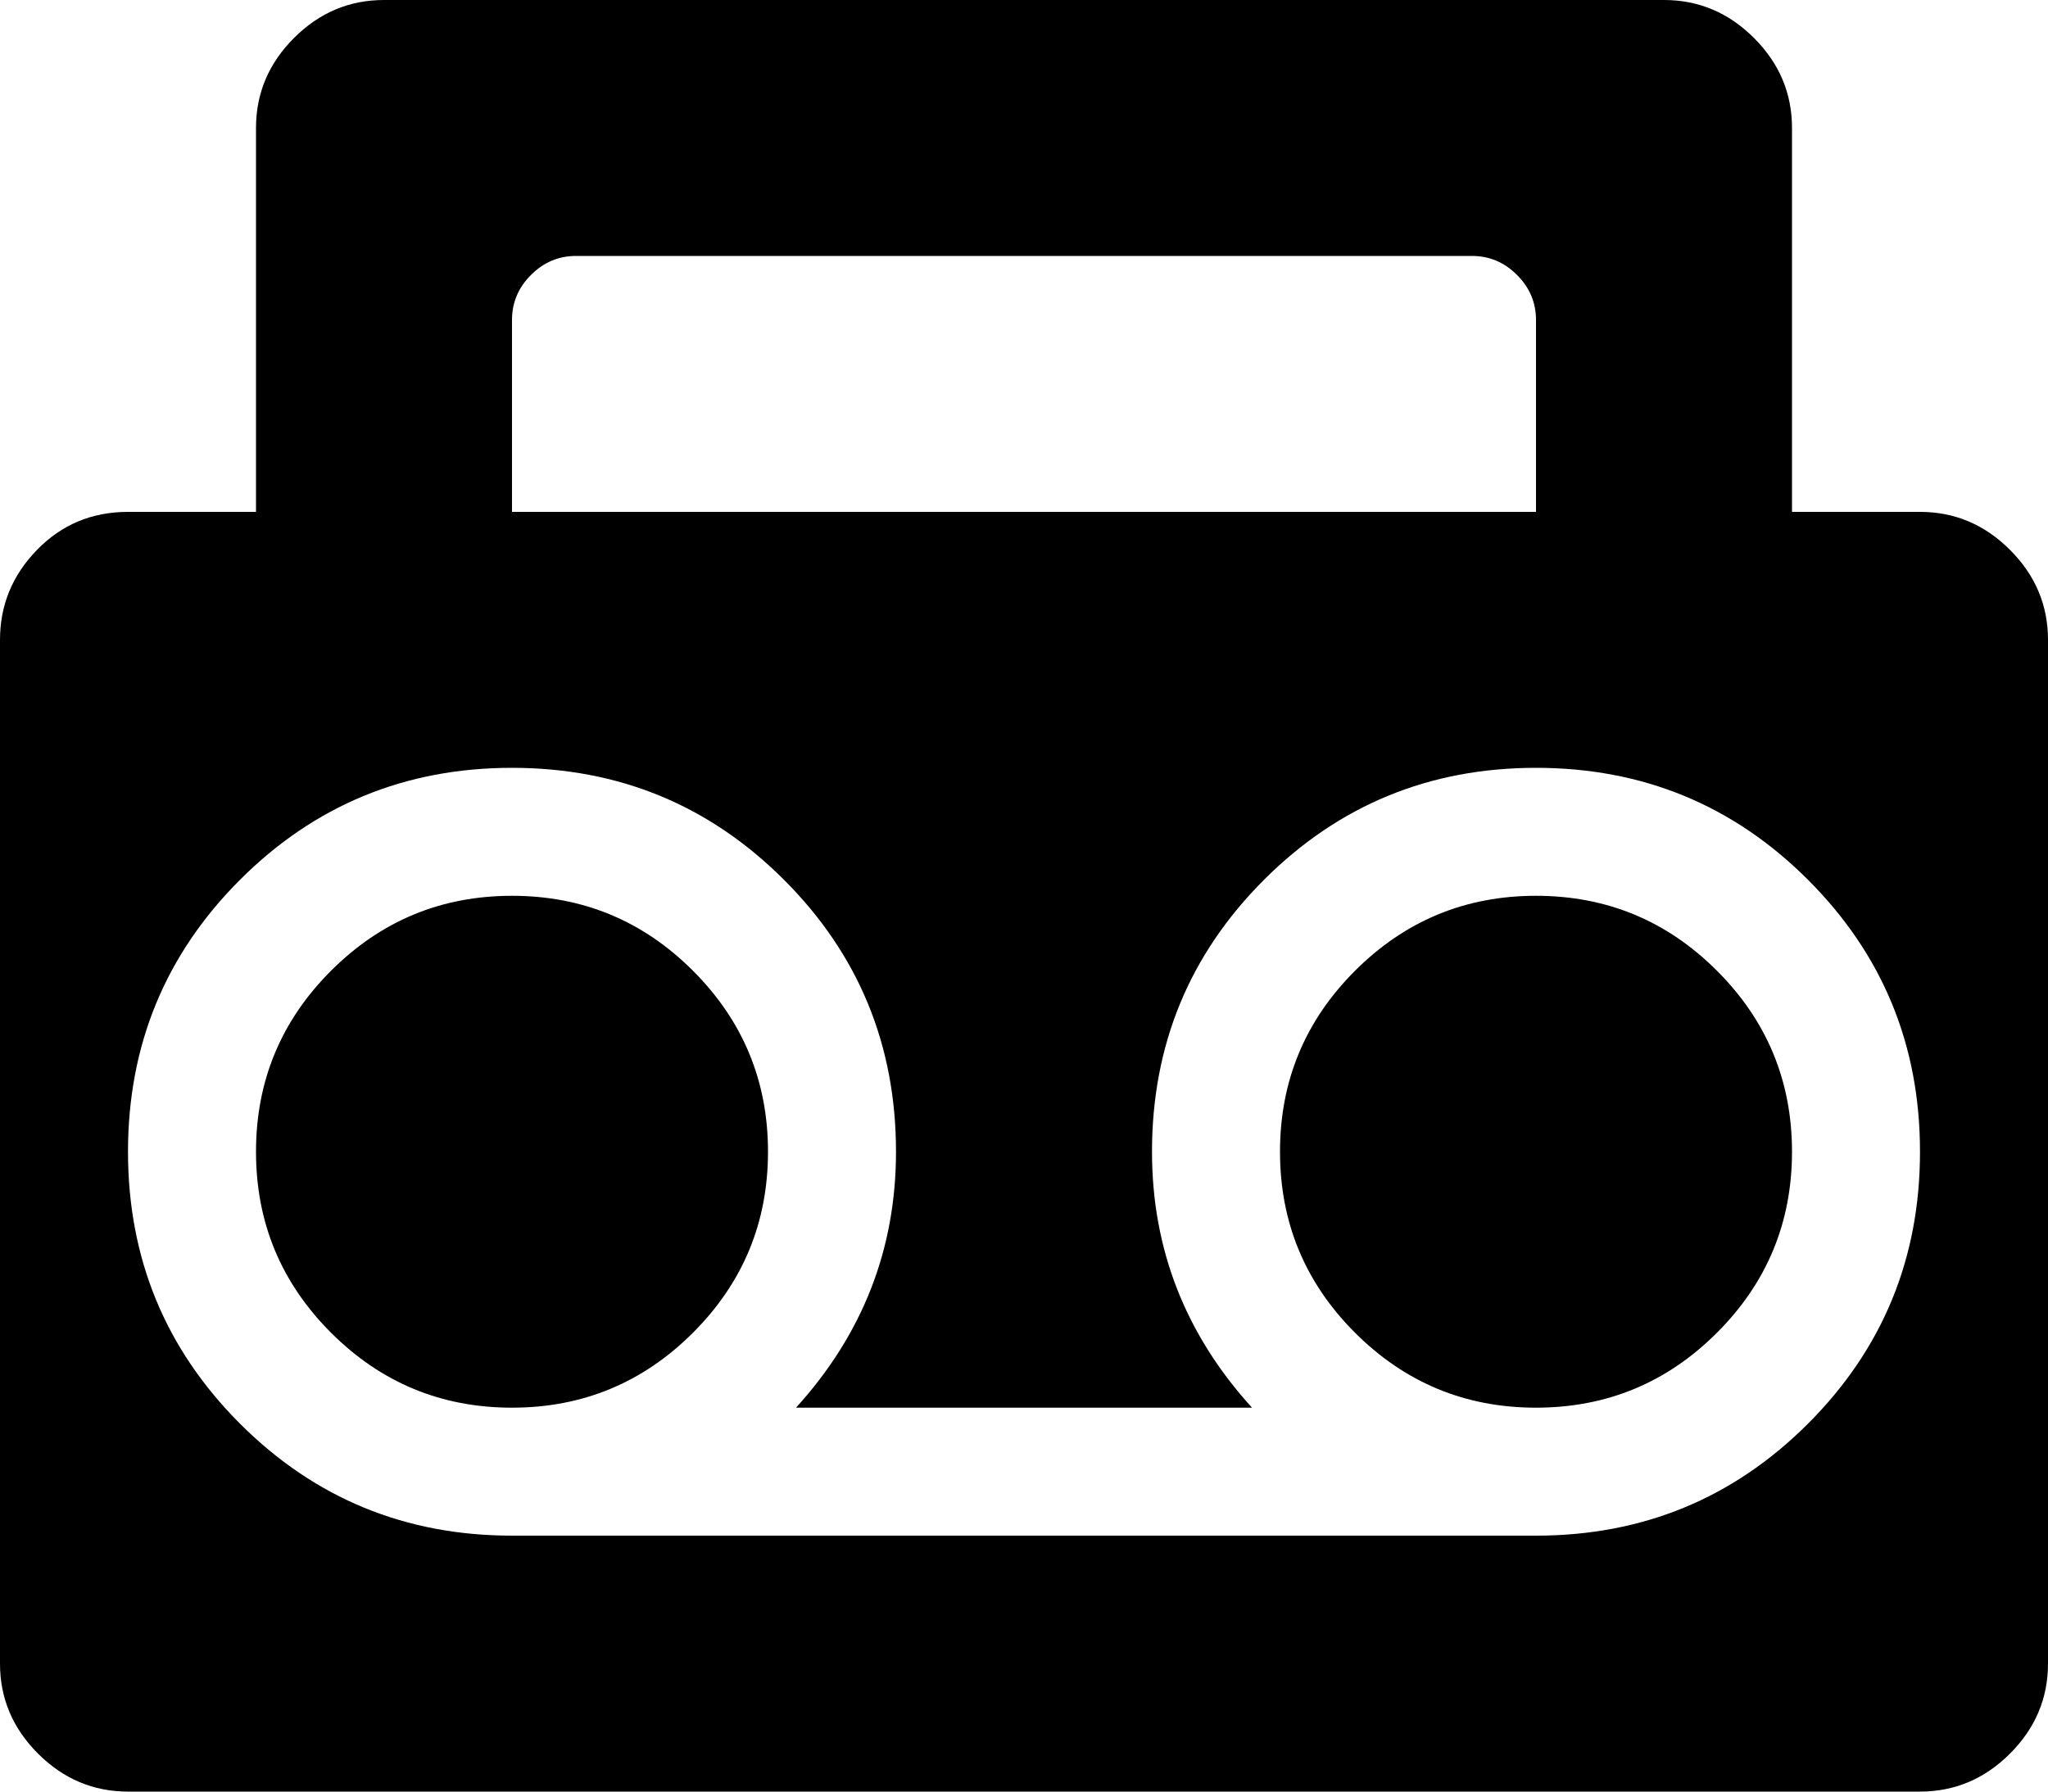 <svg xmlns="http://www.w3.org/2000/svg" xmlns:xlink="http://www.w3.org/1999/xlink" width="1024" height="896" viewBox="0 0 1024 896"><path fill="currentColor" d="M960 896H64q-26 0-45-19T0 832V320q0-26 18.5-45T64 256h64V64q0-26 19-45t45-19h640q26 0 45 19t19 45v192h64q26 0 45 19t19 45v512q0 26-19 45t-45 19M768 160q0-13-9.5-22.5T736 128H288q-13 0-22.5 9.5T256 160v96h512zm0 224q-80 0-136 56t-56 136q0 73 50 128H398q50-55 50-128q0-80-56-136t-136-56t-136 56t-56 136t56 136t136 56h512q80 0 136-56t56-136t-56-136t-136-56m0 320q-53 0-90.5-37.5T640 576t37.5-90.5T768 448t90.5 37.5T896 576t-37.5 90.5T768 704M128 576q0-53 37.5-90.5T256 448t90.5 37.5T384 576t-37.5 90.5T256 704t-90.5-37.5T128 576"/></svg>